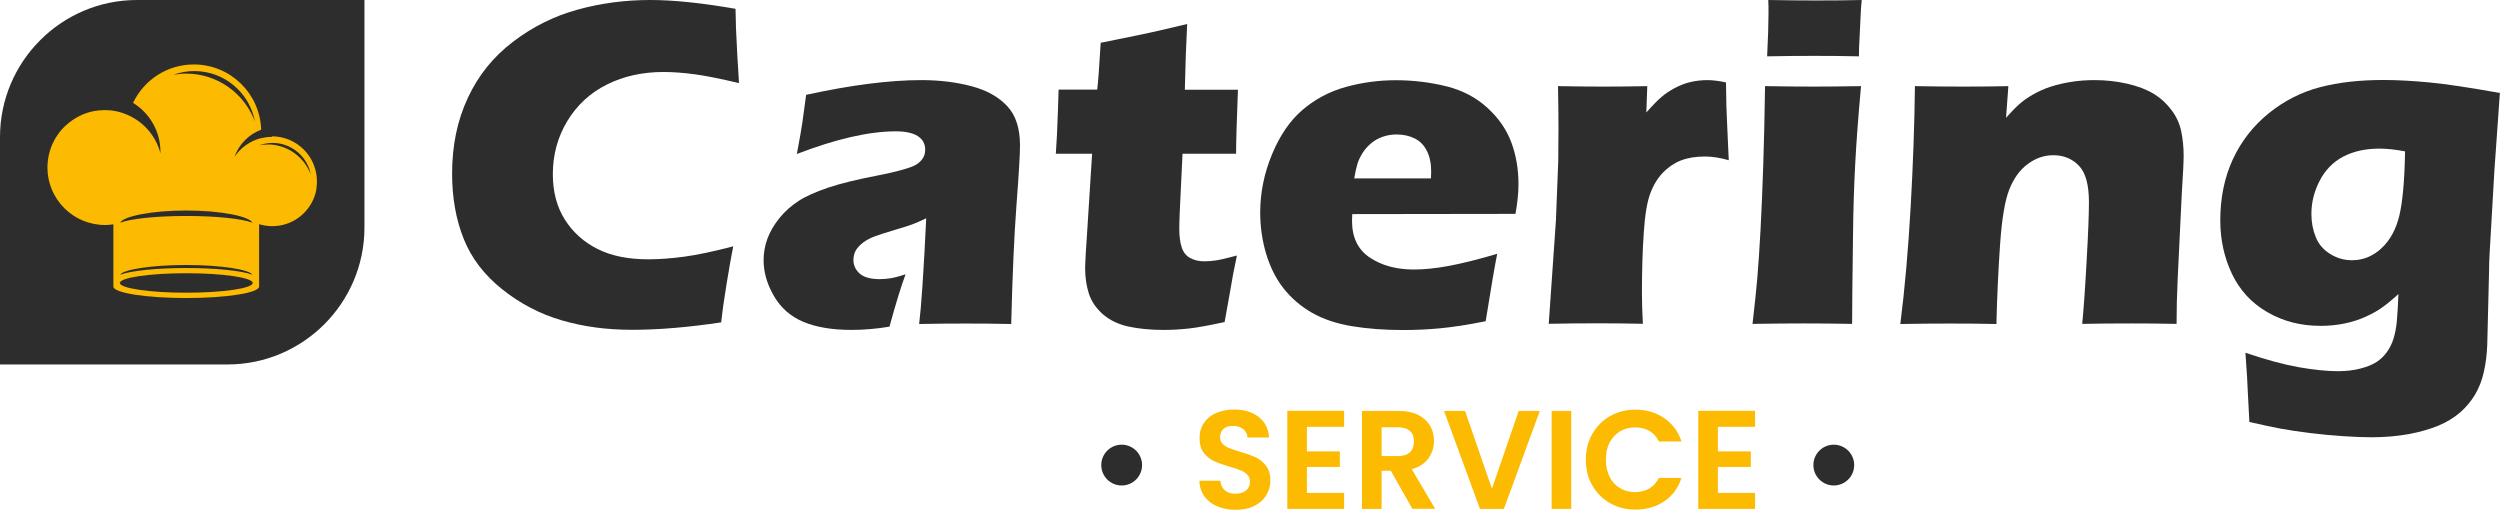 <?xml version="1.0" encoding="UTF-8"?>
<svg id="Layer_2" xmlns="http://www.w3.org/2000/svg" viewBox="0 0 215.66 43.98">
  <defs>
    <style>
      .cls-1 {
        fill: #fcba00;
      }

      .cls-2 {
        fill: #2d2d2d;
      }
    </style>
  </defs>
  <g id="OBJECTS">
    <g>
      <g>
        <path class="cls-2" d="M63.25,21.25c-.16.79-.35,1.89-.58,3.29-.23,1.41-.38,2.5-.46,3.27-2.87.43-5.42.64-7.67.64s-4.19-.27-6.06-.81c-1.87-.54-3.58-1.43-5.14-2.67s-2.67-2.69-3.34-4.37c-.67-1.67-1-3.55-1-5.62,0-2.42.45-4.6,1.36-6.54.9-1.94,2.2-3.55,3.9-4.84,1.69-1.29,3.55-2.22,5.57-2.77,2.02-.56,4.11-.83,6.27-.83,1.98,0,4.43.25,7.35.76l.04,1.69c.03.74.07,1.55.12,2.43l.14,2.29c-1.57-.37-2.84-.63-3.81-.76-.97-.13-1.87-.2-2.7-.2-1.81,0-3.44.36-4.88,1.08-1.45.72-2.58,1.77-3.42,3.15-.83,1.38-1.25,2.91-1.25,4.58,0,1.53.35,2.84,1.04,3.93s1.64,1.94,2.82,2.53c1.19.6,2.65.89,4.39.89.95,0,1.98-.08,3.1-.23,1.12-.15,2.52-.45,4.21-.89Z"/>
        <path class="cls-2" d="M68.74,13.28c.25-1.33.41-2.24.48-2.74.07-.5.17-1.29.32-2.36,3.86-.84,7.17-1.27,9.94-1.27,1.58,0,3.03.18,4.34.53,1.31.35,2.34.93,3.07,1.72.74.79,1.1,1.92,1.1,3.4,0,.75-.1,2.44-.3,5.06-.2,2.62-.35,6.07-.46,10.33-1.31-.03-2.62-.04-3.92-.04s-2.6.01-4.02.04c.18-1.47.39-4.51.61-9.12-.51.24-.91.42-1.19.52-.29.11-.79.27-1.51.48-.72.21-1.29.4-1.69.54-.41.15-.76.33-1.06.56-.3.23-.51.46-.64.7s-.19.51-.19.8c0,.46.18.84.54,1.17.36.32.94.48,1.73.48.28,0,.58-.02.9-.07.32-.05.76-.16,1.33-.35-.39,1.03-.85,2.54-1.39,4.52-1.15.19-2.24.28-3.27.28-1.66,0-3.04-.23-4.15-.69-1.1-.46-1.96-1.21-2.55-2.24-.6-1.03-.89-2.06-.89-3.09,0-.63.11-1.25.33-1.85.22-.6.57-1.19,1.03-1.77.47-.58,1.02-1.07,1.65-1.48.63-.41,1.49-.79,2.58-1.16,1.09-.36,2.47-.7,4.15-1.02.7-.13,1.33-.28,1.92-.43.58-.15,1-.29,1.25-.4s.45-.25.6-.4.26-.31.33-.48c.07-.17.1-.34.1-.53,0-.51-.21-.9-.64-1.18-.43-.27-1.06-.41-1.89-.41-2.3,0-5.15.65-8.53,1.95Z"/>
        <path class="cls-2" d="M106.7,22.04c-.24,1.12-.45,2.22-.62,3.29l-.44,2.45c-1.33.29-2.36.48-3.1.56-.74.08-1.46.12-2.16.12-1.14,0-2.15-.1-3.03-.29-.88-.19-1.62-.55-2.21-1.06-.59-.52-.99-1.11-1.21-1.78-.21-.67-.32-1.38-.32-2.13,0-.13,0-.37.02-.71.01-.34.06-1.1.14-2.28l.44-6.95h-3.13c.07-.92.13-2.14.18-3.66l.06-1.87h3.33c.08-.62.18-1.96.3-4.04l3.44-.7c.63-.12,1.97-.43,4.02-.92-.09,1.75-.16,3.64-.2,5.67h4.58c-.11,2.79-.16,4.63-.16,5.52h-4.62l-.24,5.02c-.03.75-.04,1.23-.04,1.45,0,.64.07,1.18.21,1.61s.39.74.74.92c.35.19.75.28,1.18.28.32,0,.66-.02,1-.07.35-.05.96-.19,1.85-.43Z"/>
        <path class="cls-2" d="M129.16,21.88c-.17.8-.51,2.75-1,5.83-1.55.31-2.86.51-3.92.61-1.06.1-2.13.15-3.21.15-1.59,0-3.06-.11-4.4-.33-1.34-.22-2.49-.61-3.47-1.17-.97-.56-1.78-1.26-2.44-2.1-.66-.84-1.15-1.83-1.5-2.98-.34-1.15-.51-2.33-.51-3.55,0-1.71.34-3.39,1.02-5.03.68-1.64,1.56-2.92,2.64-3.84,1.08-.92,2.32-1.58,3.73-1.97,1.41-.39,2.85-.58,4.32-.58s2.98.18,4.37.53c1.39.35,2.56.97,3.53,1.86s1.65,1.88,2.06,2.99c.41,1.11.61,2.31.61,3.6,0,.76-.09,1.61-.26,2.55l-14.08.02c-.01.21-.02.41-.02.58,0,1.44.52,2.5,1.55,3.18s2.29,1.02,3.78,1.02c.88,0,1.89-.1,3.02-.31s2.53-.56,4.19-1.05ZM116.81,15.39h6.63c.01-.23.02-.42.02-.58,0-.7-.12-1.29-.37-1.79-.25-.5-.6-.86-1.06-1.08-.46-.23-.98-.34-1.56-.34-.4,0-.79.06-1.17.19s-.71.31-1.01.56c-.3.25-.55.53-.75.85s-.35.63-.44.93c-.09.3-.19.72-.28,1.26Z"/>
        <path class="cls-2" d="M133.6,27.94l.62-8.92.2-5.12c.01-.92.02-1.87.02-2.83s-.01-2.19-.04-3.64c1.62.03,2.91.04,3.86.04,1.11,0,2.39-.01,3.84-.04l-.08,2.27c.52-.59.95-1.03,1.29-1.32.33-.29.72-.55,1.15-.78s.88-.41,1.35-.52.96-.17,1.47-.17c.48,0,1.02.07,1.61.2.01,1.46.05,2.67.1,3.62l.14,3.09c-.74-.21-1.42-.32-2.07-.32-.8,0-1.5.12-2.08.35-.58.23-1.1.59-1.55,1.06-.45.48-.81,1.07-1.07,1.78-.27.71-.46,1.83-.56,3.37-.11,1.54-.16,3.3-.16,5.28,0,.7.03,1.56.08,2.59-1.3-.03-2.61-.04-3.92-.04s-2.69.01-4.18.04Z"/>
        <path class="cls-2" d="M151.18,27.94c.19-1.63.33-2.98.42-4.04.09-1.06.18-2.41.27-4.06.09-1.65.16-3.47.23-5.46.07-2,.12-4.31.16-6.95,1.74.03,3.14.04,4.18.04.95,0,2.32-.01,4.1-.04-.23,2.53-.4,4.75-.5,6.67-.1,1.92-.17,3.94-.19,6.09-.05,3.8-.08,6.39-.08,7.75-1.59-.03-2.96-.04-4.11-.04s-2.63.01-4.48.04ZM152.44,4.86c.08-1.59.12-2.85.12-3.78,0-.27,0-.63-.02-1.08,1.62.03,2.98.04,4.08.04,1.51,0,2.84-.01,3.98-.04-.04.42-.07.76-.08,1.04l-.12,2.49c-.03.38-.04.82-.04,1.33-1.33-.03-2.6-.04-3.82-.04s-2.62.01-4.1.04Z"/>
        <path class="cls-2" d="M163.93,27.94c.39-3.04.68-6.4.89-10.07.21-3.68.33-7.15.37-10.44,1.61.03,3,.04,4.16.04,1.35,0,2.65-.01,3.9-.04l-.2,2.73c.44-.5.82-.89,1.15-1.18.32-.29.72-.57,1.2-.84.48-.27.98-.5,1.52-.67.54-.17,1.12-.31,1.76-.41.64-.1,1.3-.15,2-.15.96,0,1.91.1,2.82.31s1.68.5,2.3.88c.62.38,1.13.86,1.55,1.43.42.57.69,1.18.82,1.84.13.66.2,1.33.2,2.03,0,.51-.05,1.61-.16,3.29l-.35,7.27c-.07,1.43-.1,2.76-.1,3.98-1.35-.03-2.62-.04-3.79-.04-1.59,0-3.04.01-4.35.04.12-1.22.25-3.03.38-5.43.14-2.4.2-4.09.2-5.07,0-1.51-.29-2.57-.88-3.16-.58-.6-1.32-.89-2.2-.89-.78,0-1.51.25-2.2.76-.69.51-1.22,1.25-1.6,2.22s-.64,2.57-.79,4.79c-.15,2.22-.26,4.49-.31,6.79-1.34-.03-2.64-.04-3.92-.04-1.34,0-2.79.01-4.36.04Z"/>
        <path class="cls-2" d="M193.7,30.43c1.73.59,3.25,1,4.56,1.24,1.31.23,2.46.35,3.44.35.71,0,1.35-.08,1.93-.23.58-.15,1.04-.34,1.39-.57.35-.23.65-.52.89-.86.25-.35.44-.74.57-1.17.13-.43.23-.92.28-1.49.05-.56.1-1.34.14-2.33-.52.47-.97.84-1.36,1.12-.38.28-.85.55-1.42.81s-1.17.46-1.84.6-1.36.21-2.1.21c-1.7,0-3.23-.39-4.6-1.19-1.37-.79-2.38-1.9-3.05-3.31-.67-1.42-1-2.95-1-4.6,0-1.94.36-3.7,1.08-5.26s1.76-2.89,3.1-3.98c1.34-1.08,2.82-1.83,4.43-2.25,1.61-.42,3.43-.62,5.46-.62,1.16,0,2.49.07,3.96.21s3.51.45,6.09.91l-.47,6.63-.42,7.27c-.03.52-.04.95-.04,1.29l-.16,6.53c-.03.83-.13,1.62-.3,2.37-.15.68-.4,1.32-.74,1.91-.35.59-.78,1.1-1.29,1.55-.56.48-1.19.86-1.89,1.15-.71.29-1.55.54-2.51.72-1.04.19-2.14.28-3.27.28-.64,0-1.43-.03-2.37-.09-.94-.06-1.9-.15-2.88-.27s-1.83-.25-2.55-.38-1.62-.33-2.72-.58l-.14-2.65c-.01-.51-.08-1.61-.2-3.31ZM207.48,13.06c-.83-.16-1.57-.24-2.22-.24-1.2,0-2.24.23-3.12.69s-1.55,1.15-2.03,2.07c-.48.92-.72,1.88-.72,2.87,0,.73.13,1.4.38,2.01.25.62.67,1.1,1.26,1.46.59.36,1.21.53,1.86.53.96,0,1.82-.35,2.56-1.05.75-.7,1.26-1.65,1.54-2.86.28-1.21.44-3.04.48-5.5Z"/>
      </g>
      <g>
        <path class="cls-2" d="M11.82,0h19.62v19.62c0,6.52-5.3,11.82-11.82,11.82H0V11.83C0,5.31,5.3,0,11.82,0Z"/>
        <path class="cls-1" d="M23.47,11.81s-.06,0-.1,0c-.29,0-.57.05-.84.11-.02,0-.04,0-.07.01-.92.25-1.71.82-2.23,1.6.38-1.08,1.23-1.94,2.3-2.34-.1-3.13-2.66-5.63-5.81-5.63-2.32,0-4.31,1.36-5.24,3.31,0,0,0,0,.01.01,1.41.88,2.35,2.44,2.35,4.22,0,.04,0,.08,0,.12-.38-1.46-1.41-2.66-2.75-3.27,0,0,0,0,0,0-.15-.07-.31-.13-.47-.19-.01,0-.02,0-.03-.01-.14-.05-.28-.08-.42-.12-.04,0-.08-.02-.12-.03-.12-.02-.24-.04-.36-.06-.05,0-.1-.01-.15-.02-.15-.01-.3-.02-.45-.02-.01,0-.03,0-.04,0-.12,0-.24,0-.36.02-.05,0-.1,0-.14,0-.07,0-.13.02-.2.03-.1.01-.2.03-.29.04-.06.01-.12.03-.17.04-.1.02-.2.05-.3.08-.06.02-.12.04-.17.06-.09.03-.19.06-.28.1-.06.03-.12.06-.18.09-.08.04-.17.08-.25.12-.07.04-.13.08-.2.12-.07.04-.14.08-.21.13-.07.05-.14.1-.21.15-.06.04-.11.08-.17.13-.08.06-.15.13-.22.19-.04.04-.09.08-.13.12-.08.07-.15.15-.22.23-.03.04-.07.07-.1.11-.07.09-.14.18-.21.27-.02.03-.05.07-.07.1-.07.1-.13.21-.2.31-.02.03-.04.06-.05.09-.06.11-.12.23-.17.34-.01.03-.03.05-.04.08-.05.12-.1.24-.14.37,0,.03-.02.05-.03.08-.04.13-.08.25-.11.39,0,.03-.01.05-.02.08-.03.13-.05.26-.07.39,0,.03-.01.06-.01.09-.02.13-.02.26-.03.39,0,.07-.01.13-.01.2,0,2.75,2.23,4.97,4.97,4.97.24,0,.48-.02.72-.06v5.37s0,0,0,0c0,.55,2.82.99,6.3.99s6.27-.45,6.27-.99v-.1s0-5.28,0-5.28c.36.11.74.17,1.14.17,1.69,0,3.12-1.08,3.65-2.59.03-.09.06-.18.08-.27,0-.01,0-.03.01-.04.02-.09.05-.19.06-.28,0-.02,0-.03,0-.05.03-.2.05-.41.05-.63,0-2.15-1.74-3.89-3.89-3.89ZM16.76,6.13c2.61,0,4.77,1.88,5.23,4.35-.9-2.41-3.21-4.13-5.94-4.13-.38,0-.74.04-1.1.1.57-.2,1.17-.32,1.81-.32ZM16.07,18.16c2.99,0,5.44.5,5.7,1.05-.88-.34-3.1-.58-5.7-.58s-4.82.24-5.7.58c.26-.55,2.71-1.05,5.7-1.05ZM16.07,22.86c2.99,0,5.45.39,5.7.84-.88-.34-3.1-.58-5.7-.58s-4.82.24-5.7.58c.24-.45,2.71-.84,5.7-.84ZM16.07,25.25c-3.16,0-5.73-.38-5.73-.84s2.56-.84,5.73-.84,5.73.38,5.73.84-2.56.84-5.73.84ZM23.07,12.47c-.24,0-.47.02-.69.06.36-.13.74-.2,1.14-.2,1.64,0,3,1.18,3.29,2.73-.56-1.51-2.02-2.6-3.73-2.6Z"/>
      </g>
      <g>
        <g>
          <path class="cls-1" d="M105.01,43.68c-.47-.2-.84-.49-1.12-.87-.27-.38-.42-.83-.42-1.34h1.81c.02.35.15.62.37.82.22.2.53.3.91.3s.71-.09.93-.28c.23-.19.34-.44.34-.74,0-.25-.08-.46-.23-.62-.15-.16-.35-.29-.58-.38-.23-.09-.55-.2-.95-.31-.55-.16-.99-.32-1.34-.48-.34-.16-.64-.4-.88-.71-.25-.32-.37-.74-.37-1.28,0-.5.12-.94.38-1.31.25-.37.6-.66,1.05-.85s.97-.3,1.55-.3c.87,0,1.58.21,2.12.64.54.42.84,1.01.9,1.77h-1.86c-.02-.29-.14-.53-.37-.72s-.53-.28-.91-.28c-.33,0-.59.08-.79.25s-.3.42-.3.74c0,.23.07.41.22.56.15.15.33.27.56.36.22.09.53.2.94.32.55.16,1,.32,1.34.48.35.16.65.4.9.73.25.32.38.75.38,1.27,0,.45-.12.87-.35,1.26s-.58.7-1.03.93c-.45.23-.99.34-1.61.34-.59,0-1.12-.1-1.59-.3Z"/>
          <path class="cls-1" d="M112.74,36.82v2.12h2.84v1.34h-2.84v2.24h3.21v1.38h-4.9v-8.46h4.9v1.38h-3.21Z"/>
          <path class="cls-1" d="M121.84,43.9l-1.86-3.29h-.8v3.29h-1.69v-8.45h3.17c.65,0,1.21.11,1.67.34.46.23.8.54,1.03.93.23.39.34.83.34,1.31,0,.56-.16,1.06-.48,1.51-.32.45-.8.76-1.44.93l2.02,3.42h-1.96ZM119.18,39.34h1.42c.46,0,.8-.11,1.03-.33.23-.22.34-.53.34-.93s-.11-.69-.34-.9c-.23-.21-.57-.32-1.03-.32h-1.42v2.48Z"/>
          <path class="cls-1" d="M132.83,35.45l-3.1,8.45h-2.06l-3.1-8.45h1.81l2.32,6.71,2.31-6.71h1.8Z"/>
          <path class="cls-1" d="M135.54,35.45v8.45h-1.69v-8.45h1.69Z"/>
          <path class="cls-1" d="M137.36,37.43c.38-.66.89-1.17,1.54-1.54.65-.37,1.38-.55,2.18-.55.94,0,1.77.24,2.48.73.71.48,1.21,1.15,1.49,2.01h-1.95c-.19-.4-.47-.71-.82-.91-.35-.2-.76-.3-1.22-.3-.49,0-.93.11-1.31.34-.38.23-.68.55-.9.97s-.32.91-.32,1.48.11,1.05.32,1.47c.21.42.51.75.9.98.38.23.82.34,1.31.34.46,0,.86-.1,1.22-.31.35-.21.62-.51.82-.91h1.95c-.28.86-.78,1.54-1.48,2.01-.71.48-1.53.72-2.49.72-.81,0-1.53-.18-2.18-.55-.65-.37-1.16-.88-1.54-1.53-.38-.65-.56-1.4-.56-2.23s.19-1.57.56-2.23Z"/>
          <path class="cls-1" d="M148.19,36.82v2.12h2.84v1.34h-2.84v2.24h3.21v1.38h-4.9v-8.46h4.9v1.38h-3.21Z"/>
        </g>
        <g>
          <circle class="cls-2" cx="96.76" cy="40.12" r="1.76"/>
          <path class="cls-2" d="M159.95,40.12c0,.97-.79,1.76-1.76,1.76s-1.76-.79-1.76-1.76.79-1.76,1.76-1.76,1.76.79,1.76,1.76Z"/>
        </g>
      </g>
    </g>
  </g>
</svg>